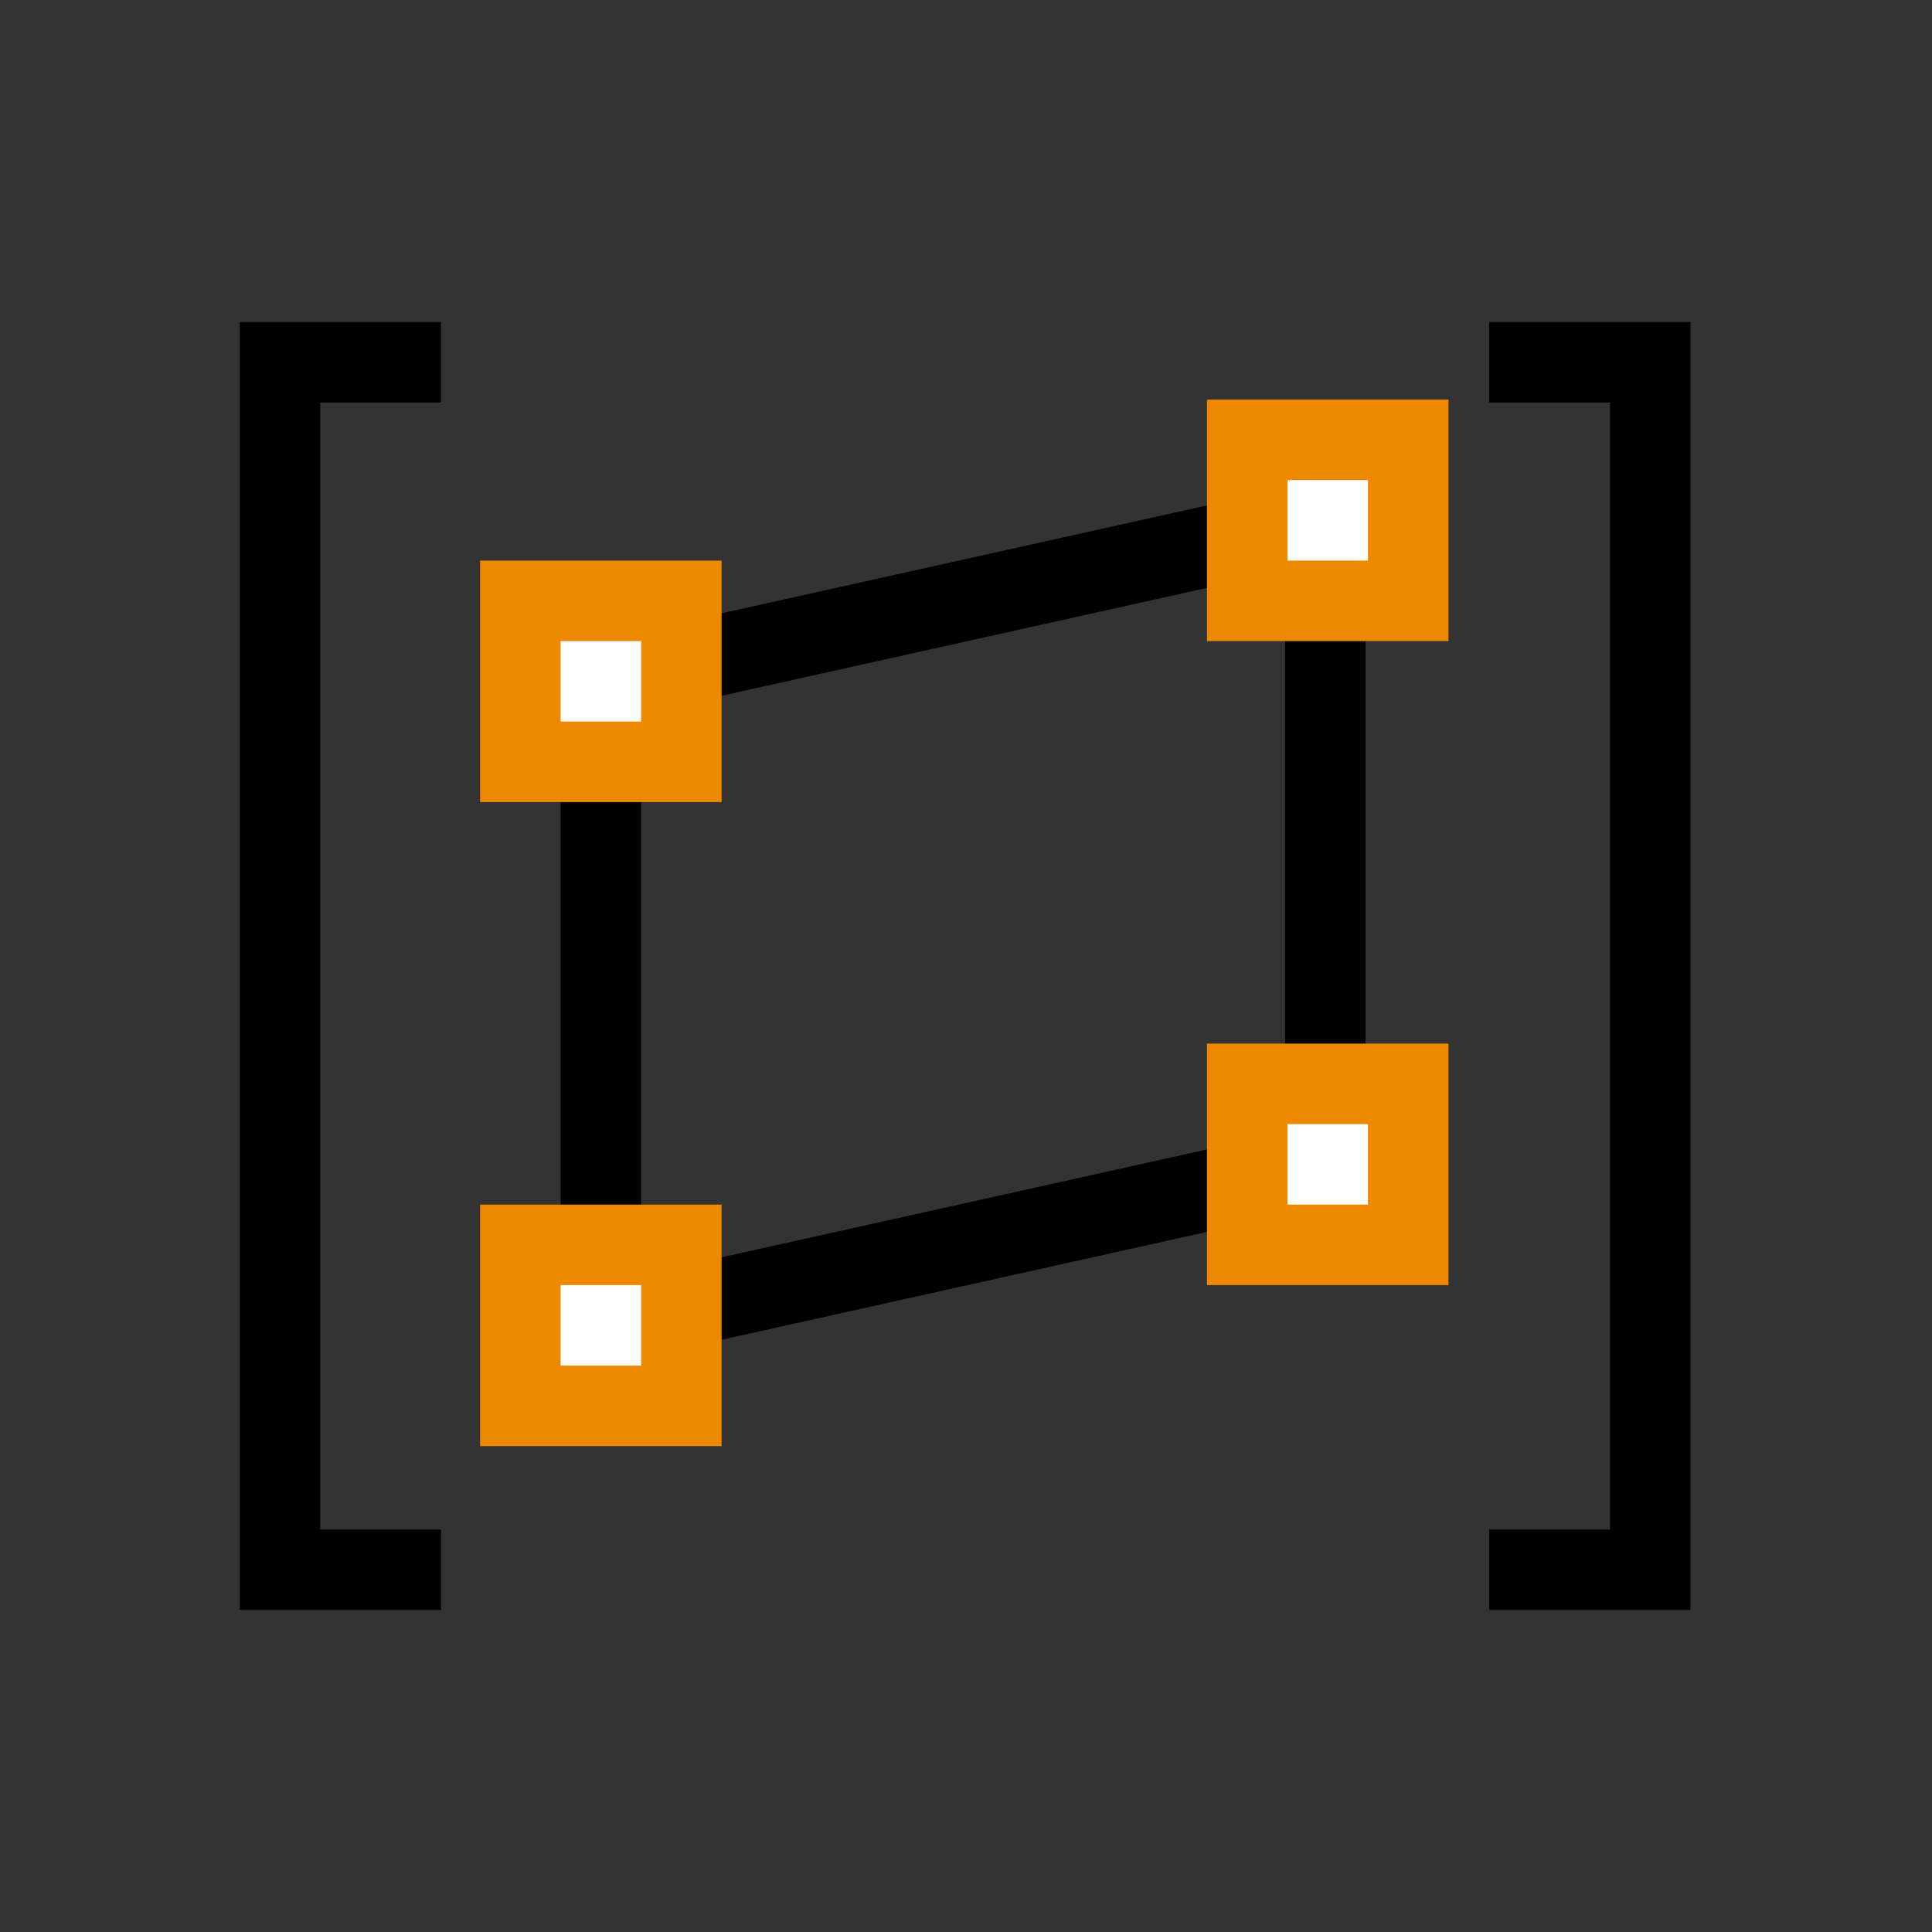 <?xml version="1.0" encoding="UTF-8" standalone="no"?>
<!-- Uploaded to: SVG Repo, www.svgrepo.com, Generator: SVG Repo Mixer Tools -->

<svg
   fill="#000000"
   width="48"
   height="48"
   viewBox="0 0 48 48"
   id="icons"
   version="1.1"
   sodipodi:docname="LinearTransform.svg"
   xml:space="preserve"
   inkscape:version="1.4 (e7c3feb1, 2024-10-09)"
   xmlns:inkscape="http://www.inkscape.org/namespaces/inkscape"
   xmlns:sodipodi="http://sodipodi.sourceforge.net/DTD/sodipodi-0.dtd"
   xmlns="http://www.w3.org/2000/svg"
   xmlns:svg="http://www.w3.org/2000/svg"><rect x="0" y="0" width="48" height="48" fill="#333333" stroke="none"/><defs
     id="defs3"><inkscape:path-effect
       effect="perspective-envelope"
       up_left_point="8.956,9"
       down_left_point="8.956,39"
       down_right_point="39,39"
       id="path-effect1"
       is_visible="true"
       lpeversion="1"
       deform_type="perspective"
       horizontal_mirror="false"
       vertical_mirror="false"
       overflow_perspective="false"
       up_right_point="39,9" /></defs><sodipodi:namedview
     id="namedview3"
     pagecolor="#ffffff"
     bordercolor="#111111"
     borderopacity="1"
     inkscape:showpageshadow="0"
     inkscape:pageopacity="0"
     inkscape:pagecheckerboard="1"
     inkscape:deskcolor="#d1d1d1"
     showgrid="true"
     inkscape:zoom="12.127032"
     inkscape:cx="18.429901"
     inkscape:cy="22.923993"
     inkscape:window-width="1440"
     inkscape:window-height="900"
     inkscape:window-x="0"
     inkscape:window-y="0"
     inkscape:window-maximized="0"
     inkscape:current-layer="layer1"><inkscape:grid
       id="grid3"
       units="px"
       originx="0"
       originy="0"
       spacingx="2"
       spacingy="2"
       empcolor="#0099e5"
       empopacity="0.302"
       color="#0099e5"
       opacity="0.149"
       empspacing="2"
       enabled="true"
       visible="true" /></sodipodi:namedview><g
     inkscape:groupmode="layer"
     id="layer1"
     inkscape:label="EnabledLayer"
     sodipodi:insensitive="true"><path
       style="fill:none;stroke:#000000;stroke-width:2;stroke-linecap:butt;stroke-linejoin:miter;stroke-dasharray:none;stroke-opacity:1"
       d="M 10.956,9 H 6.956 V 39 H 10.956"
       id="path7"
       sodipodi:nodetypes="cccc" /><path
       style="fill:none;stroke:#000000;stroke-width:2;stroke-linecap:butt;stroke-linejoin:miter;stroke-dasharray:none;stroke-opacity:1"
       d="m 37,9 h 4 v 30 h -4"
       id="path8"
       sodipodi:nodetypes="cccc" /><path
       id="rect1"
       style="fill:none;fill-rule:evenodd;stroke:#000000;stroke-width:2"
       d="m 14.928,16.928 18,-4 v 16 l -18,4 z"
       sodipodi:nodetypes="ccccc" /><rect
       style="fill:#ffffff;fill-rule:evenodd;stroke:#ed8800;stroke-width:2;stroke-dasharray:none"
       id="rect2"
       width="4"
       height="4"
       x="12.928"
       y="14.928" /><rect
       style="fill:#ffffff;fill-rule:evenodd;stroke:#ed8800;stroke-width:2;stroke-dasharray:none"
       id="rect3"
       width="4"
       height="4"
       x="30.987"
       y="10.928" /><rect
       style="fill:#ffffff;fill-rule:evenodd;stroke:#ed8800;stroke-width:2;stroke-dasharray:none"
       id="rect4"
       width="4"
       height="4"
       x="12.928"
       y="30.928" /><rect
       style="fill:#ffffff;fill-rule:evenodd;stroke:#ed8800;stroke-width:2;stroke-dasharray:none"
       id="rect5"
       width="4"
       height="4"
       x="30.987"
       y="26.928" /></g></svg>
